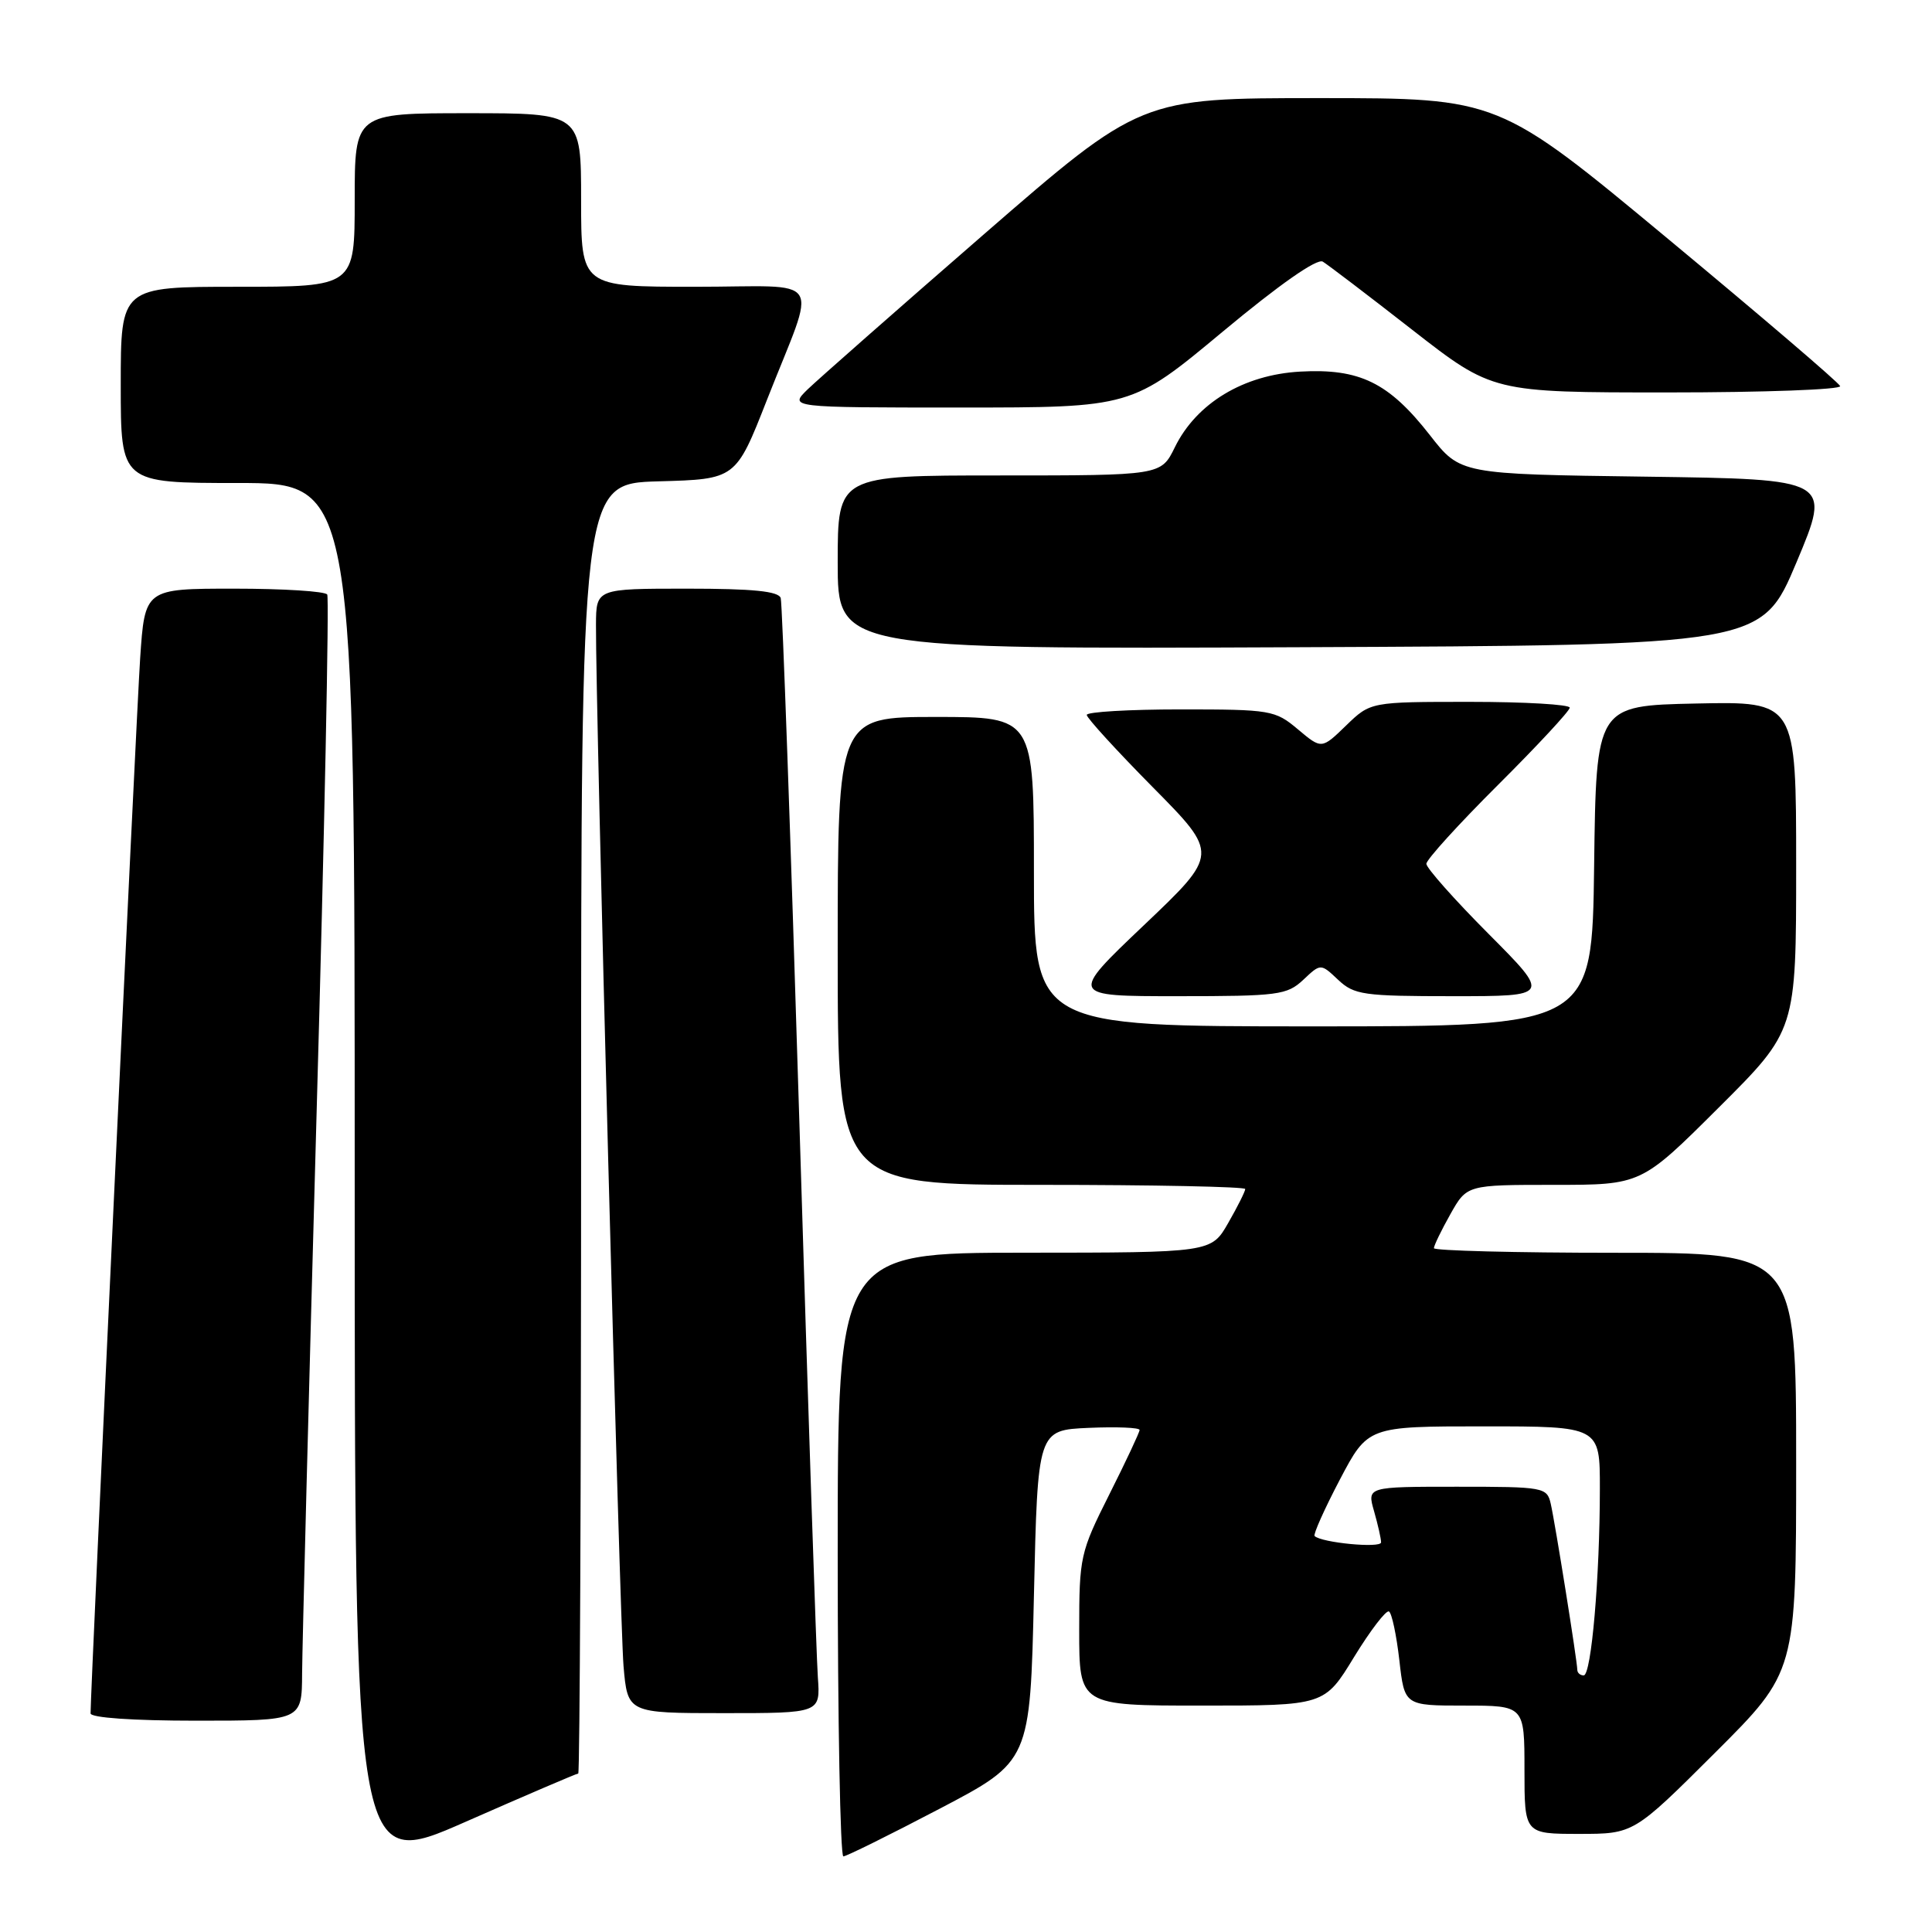 <?xml version="1.0" encoding="UTF-8" standalone="no"?>
<!DOCTYPE svg PUBLIC "-//W3C//DTD SVG 1.1//EN" "http://www.w3.org/Graphics/SVG/1.1/DTD/svg11.dtd" >
<svg xmlns="http://www.w3.org/2000/svg" xmlns:xlink="http://www.w3.org/1999/xlink" version="1.1" viewBox="0 0 256 256">
 <g >
 <path fill="currentColor"
d=" M 76.62 235.00 C 76.83 235.00 77.00 196.54 77.00 149.53 C 77.00 64.07 77.00 64.07 87.25 63.78 C 97.50 63.50 97.50 63.50 101.62 53.00 C 108.29 36.01 109.56 38.00 92.07 38.00 C 77.00 38.00 77.00 38.00 77.00 26.50 C 77.00 15.00 77.00 15.00 62.00 15.00 C 47.00 15.00 47.00 15.00 47.00 26.50 C 47.00 38.00 47.00 38.00 31.50 38.00 C 16.00 38.00 16.00 38.00 16.00 51.00 C 16.00 64.00 16.00 64.00 31.50 64.00 C 47.00 64.00 47.00 64.00 47.00 155.93 C 47.00 247.86 47.00 247.86 61.62 241.43 C 69.66 237.89 76.41 235.00 76.62 235.00 Z  M 124.50 239.67 C 136.50 233.38 136.50 233.38 137.00 211.44 C 137.50 189.50 137.50 189.50 144.25 189.20 C 147.96 189.04 151.00 189.16 151.00 189.48 C 151.00 189.79 149.20 193.62 147.00 198.00 C 143.13 205.70 143.00 206.28 143.00 215.98 C 143.00 226.00 143.00 226.00 159.25 226.00 C 175.50 226.00 175.50 226.00 179.43 219.55 C 181.60 216.01 183.68 213.30 184.05 213.53 C 184.43 213.77 185.04 216.67 185.42 219.98 C 186.10 226.00 186.10 226.00 194.05 226.00 C 202.00 226.00 202.00 226.00 202.00 234.50 C 202.00 243.00 202.00 243.00 209.23 243.00 C 216.47 243.00 216.47 243.00 227.23 232.27 C 238.00 221.53 238.00 221.53 238.00 193.77 C 238.00 166.00 238.00 166.00 214.00 166.00 C 200.80 166.00 190.00 165.72 190.00 165.39 C 190.00 165.05 190.98 163.02 192.18 160.89 C 194.37 157.00 194.37 157.00 205.92 157.00 C 217.47 157.00 217.47 157.00 227.73 146.77 C 238.00 136.54 238.00 136.54 238.00 114.74 C 238.00 92.94 238.00 92.94 224.75 93.22 C 211.50 93.50 211.50 93.50 211.23 114.75 C 210.96 136.00 210.96 136.00 173.98 136.00 C 137.00 136.00 137.00 136.00 137.00 115.50 C 137.00 95.00 137.00 95.00 124.00 95.00 C 111.00 95.00 111.00 95.00 111.00 126.00 C 111.00 157.00 111.00 157.00 138.00 157.00 C 152.85 157.00 165.00 157.25 165.00 157.55 C 165.00 157.86 163.99 159.88 162.75 162.04 C 160.50 165.98 160.50 165.98 135.75 165.99 C 111.00 166.00 111.00 166.00 111.00 206.00 C 111.00 228.00 111.34 245.99 111.75 245.98 C 112.16 245.97 117.90 243.13 124.50 239.67 Z  M 40.03 221.75 C 40.05 218.31 40.91 184.91 41.95 147.53 C 43.00 110.15 43.63 79.21 43.36 78.78 C 43.10 78.35 37.55 78.00 31.03 78.00 C 19.19 78.00 19.19 78.00 18.57 87.25 C 18.06 94.87 12.00 223.87 12.00 227.03 C 12.00 227.61 17.61 228.00 26.00 228.00 C 40.00 228.00 40.00 228.00 40.03 221.75 Z  M 108.37 222.25 C 108.18 219.64 107.08 186.68 105.93 149.00 C 104.78 111.33 103.66 79.94 103.45 79.25 C 103.17 78.34 99.78 78.00 91.03 78.00 C 79.00 78.00 79.00 78.00 78.97 82.75 C 78.91 93.52 82.13 214.98 82.62 220.75 C 83.16 227.00 83.16 227.00 95.93 227.00 C 108.71 227.00 108.71 227.00 108.37 222.25 Z  M 172.69 129.83 C 175.00 127.65 175.00 127.65 177.31 129.83 C 179.44 131.83 180.66 132.00 192.54 132.00 C 205.46 132.00 205.46 132.00 197.23 123.73 C 192.70 119.18 189.00 115.01 189.00 114.46 C 189.00 113.91 193.28 109.20 198.50 104.00 C 203.72 98.80 208.00 94.19 208.00 93.77 C 208.00 93.35 202.06 93.00 194.80 93.00 C 181.60 93.00 181.60 93.00 178.36 96.14 C 175.12 99.28 175.12 99.28 171.98 96.64 C 168.96 94.10 168.39 94.00 156.42 94.00 C 149.59 94.00 144.00 94.33 144.00 94.73 C 144.00 95.13 147.94 99.44 152.75 104.31 C 161.50 113.16 161.50 113.16 151.59 122.58 C 141.68 132.00 141.68 132.00 156.03 132.00 C 169.38 132.00 170.53 131.85 172.69 129.83 Z  M 238.05 74.50 C 242.67 63.50 242.67 63.50 218.09 63.16 C 193.50 62.83 193.50 62.83 189.47 57.66 C 184.02 50.69 180.17 48.80 172.27 49.24 C 164.77 49.66 158.53 53.43 155.67 59.27 C 153.84 63.00 153.84 63.00 132.42 63.00 C 111.00 63.00 111.00 63.00 111.00 74.51 C 111.00 86.02 111.00 86.02 172.21 85.76 C 233.42 85.50 233.42 85.50 238.05 74.50 Z  M 162.00 43.96 C 169.54 37.68 174.52 34.20 175.28 34.67 C 175.95 35.08 181.29 39.14 187.14 43.71 C 197.78 52.00 197.78 52.00 220.97 52.00 C 233.73 52.00 244.02 51.62 243.83 51.16 C 243.65 50.69 233.39 41.92 221.03 31.66 C 198.56 13.00 198.56 13.00 174.85 13.00 C 151.15 13.00 151.15 13.00 130.32 31.09 C 118.87 41.04 108.39 50.27 107.02 51.59 C 104.55 54.00 104.55 54.00 127.24 54.00 C 149.94 54.00 149.94 54.00 162.00 43.96 Z  M 209.00 221.25 C 208.99 220.09 206.06 201.78 205.48 199.25 C 204.98 197.07 204.58 197.00 193.05 197.00 C 181.14 197.00 181.14 197.00 182.07 200.24 C 182.58 202.03 183.00 203.88 183.00 204.37 C 183.00 205.18 175.09 204.42 174.19 203.53 C 173.99 203.32 175.49 199.96 177.53 196.07 C 181.25 189.00 181.25 189.00 196.62 189.00 C 212.00 189.00 212.00 189.00 211.99 197.25 C 211.99 208.95 210.86 222.00 209.85 222.00 C 209.38 222.00 209.00 221.66 209.00 221.25 Z "/>
</g>
</svg>